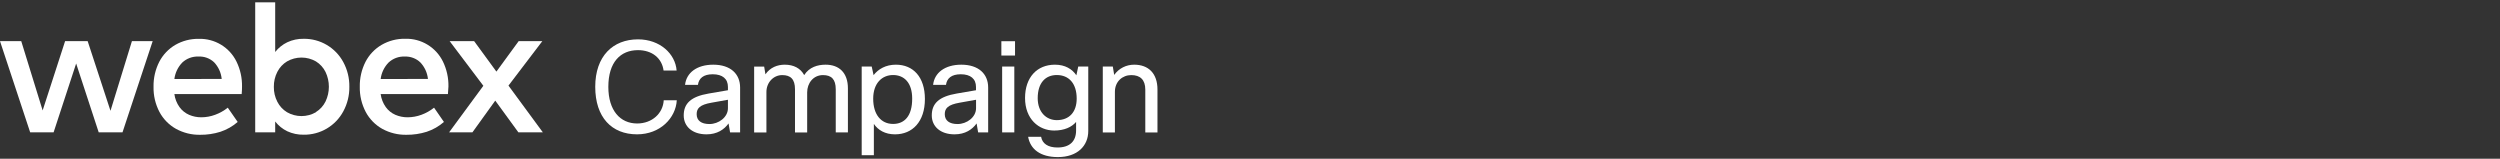<svg width="378" height="24" viewBox="0 0 378 24" fill="none" xmlns="http://www.w3.org/2000/svg">
<rect x="0" y="0" width="378" height="24" fill="#333333" stroke="none"/>
<path d="M19.948 6.22H23.085L18.523 20.009H14.924L11.514 9.603L8.105 20.009H4.562L0 6.22H3.211L6.448 16.698L9.844 6.22H13.254L16.706 16.755L19.948 6.22Z" fill="white"/>
<path d="M36.542 14.221H26.365C26.459 14.932 26.726 15.609 27.142 16.194C27.511 16.704 28.01 17.107 28.588 17.359C29.176 17.613 29.811 17.741 30.452 17.734C31.163 17.732 31.867 17.603 32.532 17.354C33.222 17.102 33.867 16.739 34.44 16.28L35.938 18.438C35.174 19.104 34.285 19.61 33.322 19.927C32.334 20.237 31.303 20.39 30.267 20.38C28.991 20.405 27.73 20.095 26.611 19.482C25.552 18.889 24.686 18.005 24.112 16.936C23.496 15.763 23.187 14.454 23.215 13.129C23.188 11.817 23.485 10.519 24.078 9.349C24.629 8.284 25.47 7.397 26.503 6.789C27.588 6.165 28.822 5.849 30.072 5.874C31.253 5.842 32.417 6.15 33.427 6.762C34.437 7.375 35.248 8.265 35.765 9.327C36.335 10.501 36.619 11.794 36.594 13.099C36.598 13.388 36.581 13.764 36.542 14.221ZM33.521 11.934C33.428 10.989 33.022 10.102 32.368 9.413C32.055 9.12 31.686 8.892 31.282 8.743C30.879 8.595 30.45 8.529 30.021 8.55C29.569 8.53 29.117 8.6 28.693 8.757C28.269 8.914 27.881 9.155 27.552 9.465C26.9 10.143 26.484 11.014 26.365 11.947L33.521 11.934Z" fill="white"/>
<path d="M49.416 6.798C50.466 7.419 51.327 8.314 51.906 9.387C52.526 10.531 52.841 11.815 52.821 13.116C52.841 14.416 52.526 15.698 51.906 16.841C51.327 17.919 50.463 18.818 49.408 19.439C48.354 20.061 47.149 20.382 45.925 20.367C45.066 20.385 44.214 20.206 43.434 19.845C42.72 19.5 42.095 18.995 41.609 18.369V20.009H38.588V0.35H41.609V7.86C42.097 7.237 42.722 6.736 43.434 6.392C44.213 6.027 45.065 5.847 45.925 5.866C47.152 5.851 48.36 6.173 49.416 6.798ZM47.768 16.944C48.394 16.559 48.899 16.004 49.222 15.343C49.554 14.647 49.726 13.885 49.726 13.114C49.726 12.343 49.554 11.581 49.222 10.885C48.897 10.225 48.393 9.67 47.768 9.284C47.103 8.903 46.35 8.703 45.584 8.703C44.818 8.703 44.065 8.903 43.4 9.284C42.773 9.665 42.264 10.213 41.933 10.868C41.574 11.567 41.393 12.344 41.406 13.129C41.392 13.914 41.573 14.689 41.933 15.386C42.264 16.041 42.773 16.589 43.4 16.97C44.065 17.351 44.818 17.551 45.584 17.551C46.35 17.551 47.103 17.351 47.768 16.97V16.944Z" fill="white"/>
<path d="M67.727 14.221H57.555C57.649 14.932 57.916 15.609 58.332 16.194C58.7 16.705 59.2 17.107 59.778 17.359C60.366 17.613 61.001 17.741 61.642 17.734C62.352 17.731 63.056 17.602 63.722 17.355C64.412 17.102 65.056 16.739 65.63 16.28L67.123 18.438C66.362 19.104 65.474 19.611 64.512 19.927C63.522 20.237 62.489 20.39 61.452 20.38C60.176 20.404 58.916 20.094 57.797 19.482C56.74 18.887 55.875 18.004 55.302 16.936C54.684 15.764 54.374 14.454 54.4 13.129C54.374 11.817 54.67 10.519 55.263 9.349C55.814 8.284 56.655 7.397 57.689 6.789C58.779 6.156 60.023 5.835 61.284 5.862C62.464 5.83 63.628 6.139 64.637 6.752C65.647 7.364 66.459 8.253 66.976 9.314C67.546 10.488 67.83 11.781 67.805 13.086C67.788 13.388 67.757 13.764 67.727 14.221ZM64.706 11.934C64.607 10.995 64.2 10.115 63.55 9.431C63.238 9.135 62.871 8.905 62.469 8.754C62.067 8.603 61.639 8.533 61.21 8.55C60.758 8.529 60.307 8.599 59.883 8.756C59.459 8.914 59.071 9.155 58.742 9.465C58.088 10.142 57.672 11.013 57.555 11.947L64.706 11.934Z" fill="white"/>
<path d="M82.077 20.009H78.379L74.883 15.214L71.43 20.009H67.904L73.083 12.97L67.986 6.22H71.689L75.056 10.825L78.422 6.22H82L76.881 12.944L82.077 20.009Z" fill="white"/>
<path d="M100.357 15.158H102.33C102.18 17.839 99.824 20.311 96.319 20.311C92.473 20.311 90 17.722 90 13.127C90 8.481 92.681 5.95 96.469 5.95C99.782 5.95 102.113 8.131 102.305 10.662H100.332C100.082 8.789 98.592 7.582 96.46 7.582C93.821 7.582 91.981 9.397 91.981 13.135C91.981 16.698 93.763 18.671 96.344 18.671C98.6 18.663 100.24 17.148 100.357 15.158Z" fill="white"/>
<path d="M103.579 12.844C103.77 11.004 105.36 9.78 107.85 9.78C110.455 9.78 111.904 11.179 111.904 13.227V20.02H110.389L110.156 18.663C109.506 19.579 108.432 20.312 106.826 20.312C104.644 20.312 103.379 19.088 103.379 17.456C103.379 15.641 104.47 14.601 107.15 14.143L110.064 13.643V13.144C110.064 11.92 109.24 11.229 107.766 11.229C106.351 11.229 105.66 11.845 105.527 12.836H103.579V12.844ZM110.064 16.366V15.084L107.592 15.525C105.81 15.833 105.335 16.382 105.335 17.265C105.335 18.222 106.026 18.755 107.267 18.755C108.666 18.755 110.064 17.723 110.064 16.366Z" fill="white"/>
<path d="M114.026 20.029V10.072H115.542L115.733 11.237C116.457 10.188 117.548 9.78 118.664 9.78C119.987 9.78 121.036 10.313 121.594 11.354C122.36 10.147 123.625 9.78 124.833 9.78C126.864 9.78 128.204 10.987 128.204 13.36V20.02H126.365V13.502C126.365 11.986 125.715 11.354 124.433 11.354C122.959 11.354 122.044 12.594 122.044 13.96V20.029H120.204V13.502C120.204 11.97 119.538 11.354 118.272 11.354C116.932 11.354 115.883 12.486 115.883 13.901V20.029H114.026Z" fill="white"/>
<path d="M131.803 10.063L132.086 11.362C132.794 10.446 133.926 9.78 135.458 9.78C138.081 9.78 139.846 11.653 139.846 14.967C139.846 18.414 137.947 20.312 135.325 20.312C133.81 20.312 132.761 19.663 132.128 18.738V23.467H130.288V10.063H131.803ZM135.034 11.345C133.385 11.345 132.028 12.553 132.028 14.925C132.028 17.34 133.235 18.738 135.034 18.738C136.757 18.738 137.922 17.548 137.922 14.925C137.931 12.478 136.682 11.345 135.034 11.345Z" fill="white"/>
<path d="M141.085 12.844C141.276 11.004 142.866 9.78 145.355 9.78C147.961 9.78 149.41 11.179 149.41 13.227V20.02H147.895L147.662 18.663C147.012 19.579 145.938 20.312 144.331 20.312C142.15 20.312 140.885 19.088 140.885 17.456C140.885 15.641 141.975 14.601 144.656 14.143L147.57 13.643V13.144C147.57 11.92 146.746 11.229 145.272 11.229C143.857 11.229 143.166 11.845 143.033 12.836H141.085V12.844ZM147.578 16.366V15.084L145.106 15.525C143.324 15.833 142.85 16.382 142.85 17.265C142.85 18.222 143.541 18.755 144.781 18.755C146.18 18.755 147.578 17.723 147.578 16.366Z" fill="white"/>
<path d="M151.407 8.397V6.232H153.472V8.397H151.407ZM151.524 20.019V10.062H153.364V20.019H151.524Z" fill="white"/>
<path d="M157.418 20.695C157.593 21.694 158.434 22.302 159.891 22.302C161.747 22.302 162.705 21.361 162.705 19.721V18.439C162.039 19.221 160.923 19.737 159.391 19.737C157.06 19.737 154.987 17.997 154.987 14.817C154.987 11.695 156.802 9.78 159.508 9.78C161.056 9.78 162.114 10.446 162.747 11.387L163.03 10.063H164.545V19.804C164.545 22.06 162.896 23.75 159.949 23.75C157.285 23.75 155.778 22.543 155.454 20.686H157.418V20.695ZM159.791 18.164C161.689 18.164 162.796 16.923 162.796 14.909C162.796 12.569 161.573 11.345 159.791 11.345C158.109 11.345 156.902 12.478 156.902 14.85C156.902 16.957 158.201 18.164 159.791 18.164Z" fill="white"/>
<path d="M166.742 20.02V10.063H168.257L168.466 11.329C169.19 10.313 170.305 9.78 171.488 9.78C173.652 9.78 175.009 11.104 175.009 13.535V20.029H173.169V13.552C173.169 12.061 172.403 11.354 171.046 11.354C169.723 11.354 168.574 12.311 168.574 13.885V20.029H166.742V20.02Z" fill="white"/>
</svg>
